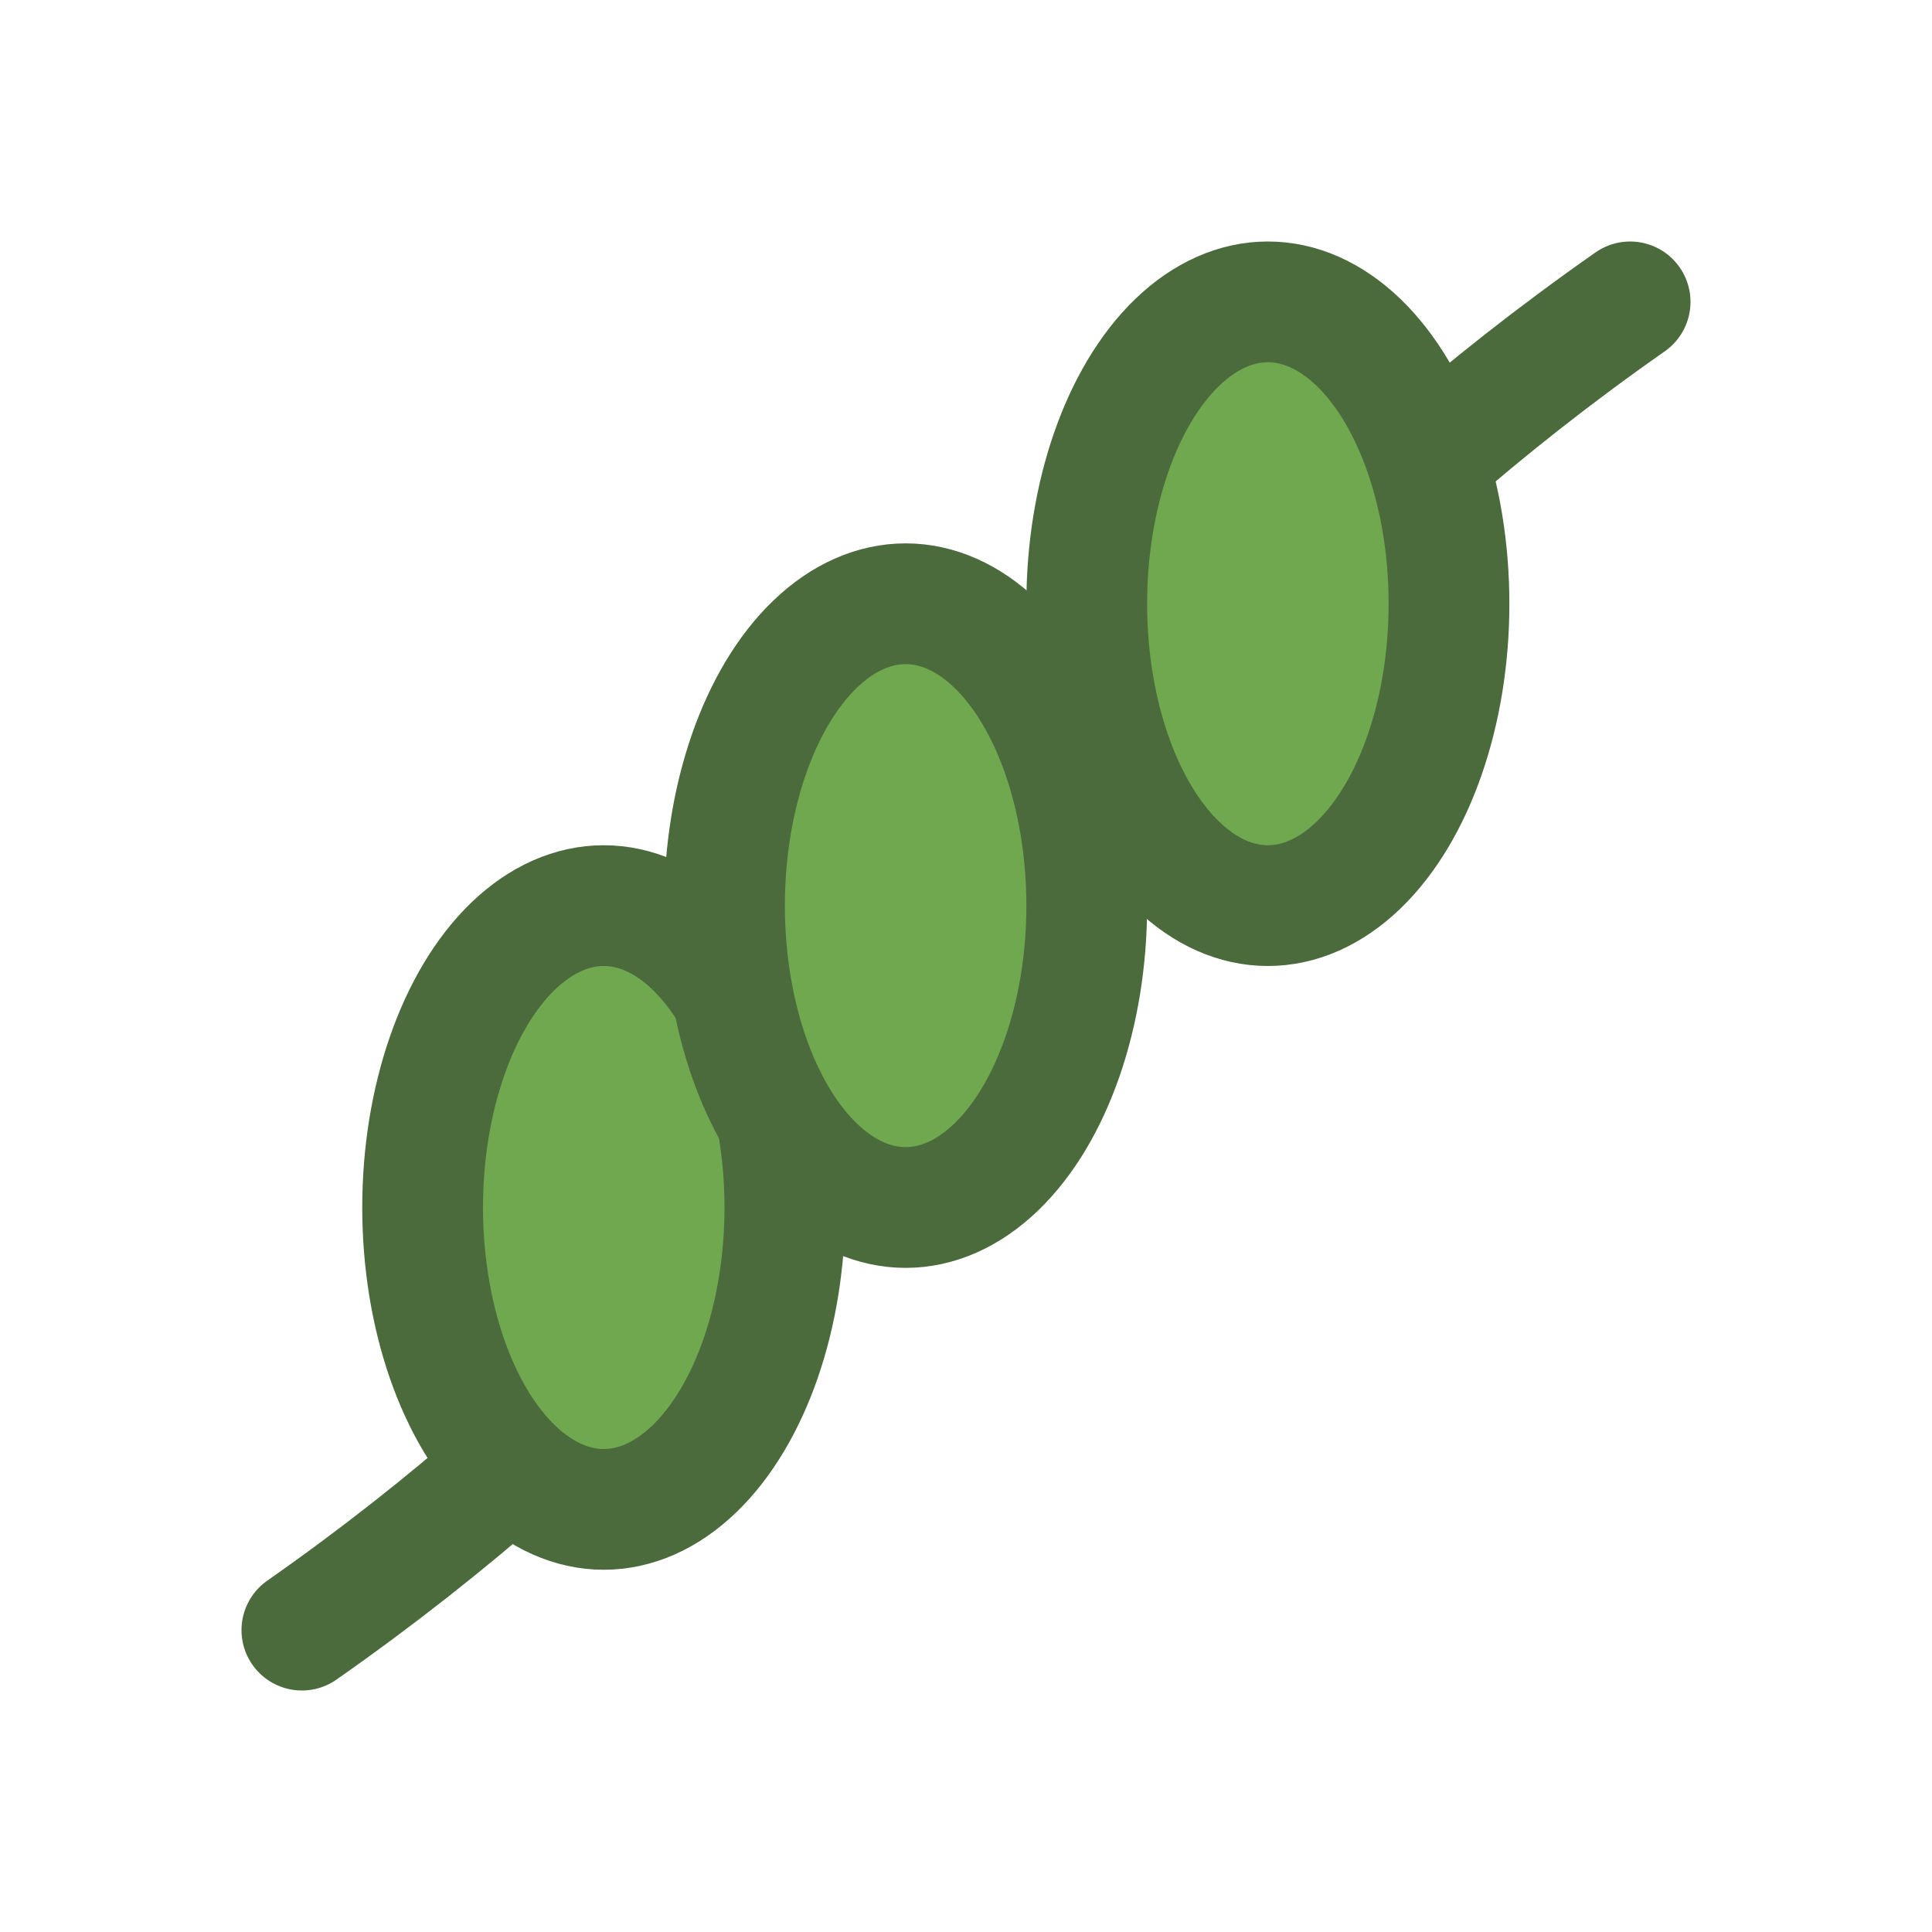 <svg xmlns="http://www.w3.org/2000/svg" viewBox="0 0 64 64">
  <g fill="none" stroke="#4b6b3c" stroke-width="4" stroke-linecap="round" stroke-linejoin="round">
    <path d="M10 54 C30 40, 34 24, 54 10" />
    <ellipse cx="20" cy="40" rx="6" ry="10" fill="#6fa84f" />
    <ellipse cx="30" cy="30" rx="6" ry="10" fill="#6fa84f" />
    <ellipse cx="42" cy="20" rx="6" ry="10" fill="#6fa84f" />
  </g>
</svg>